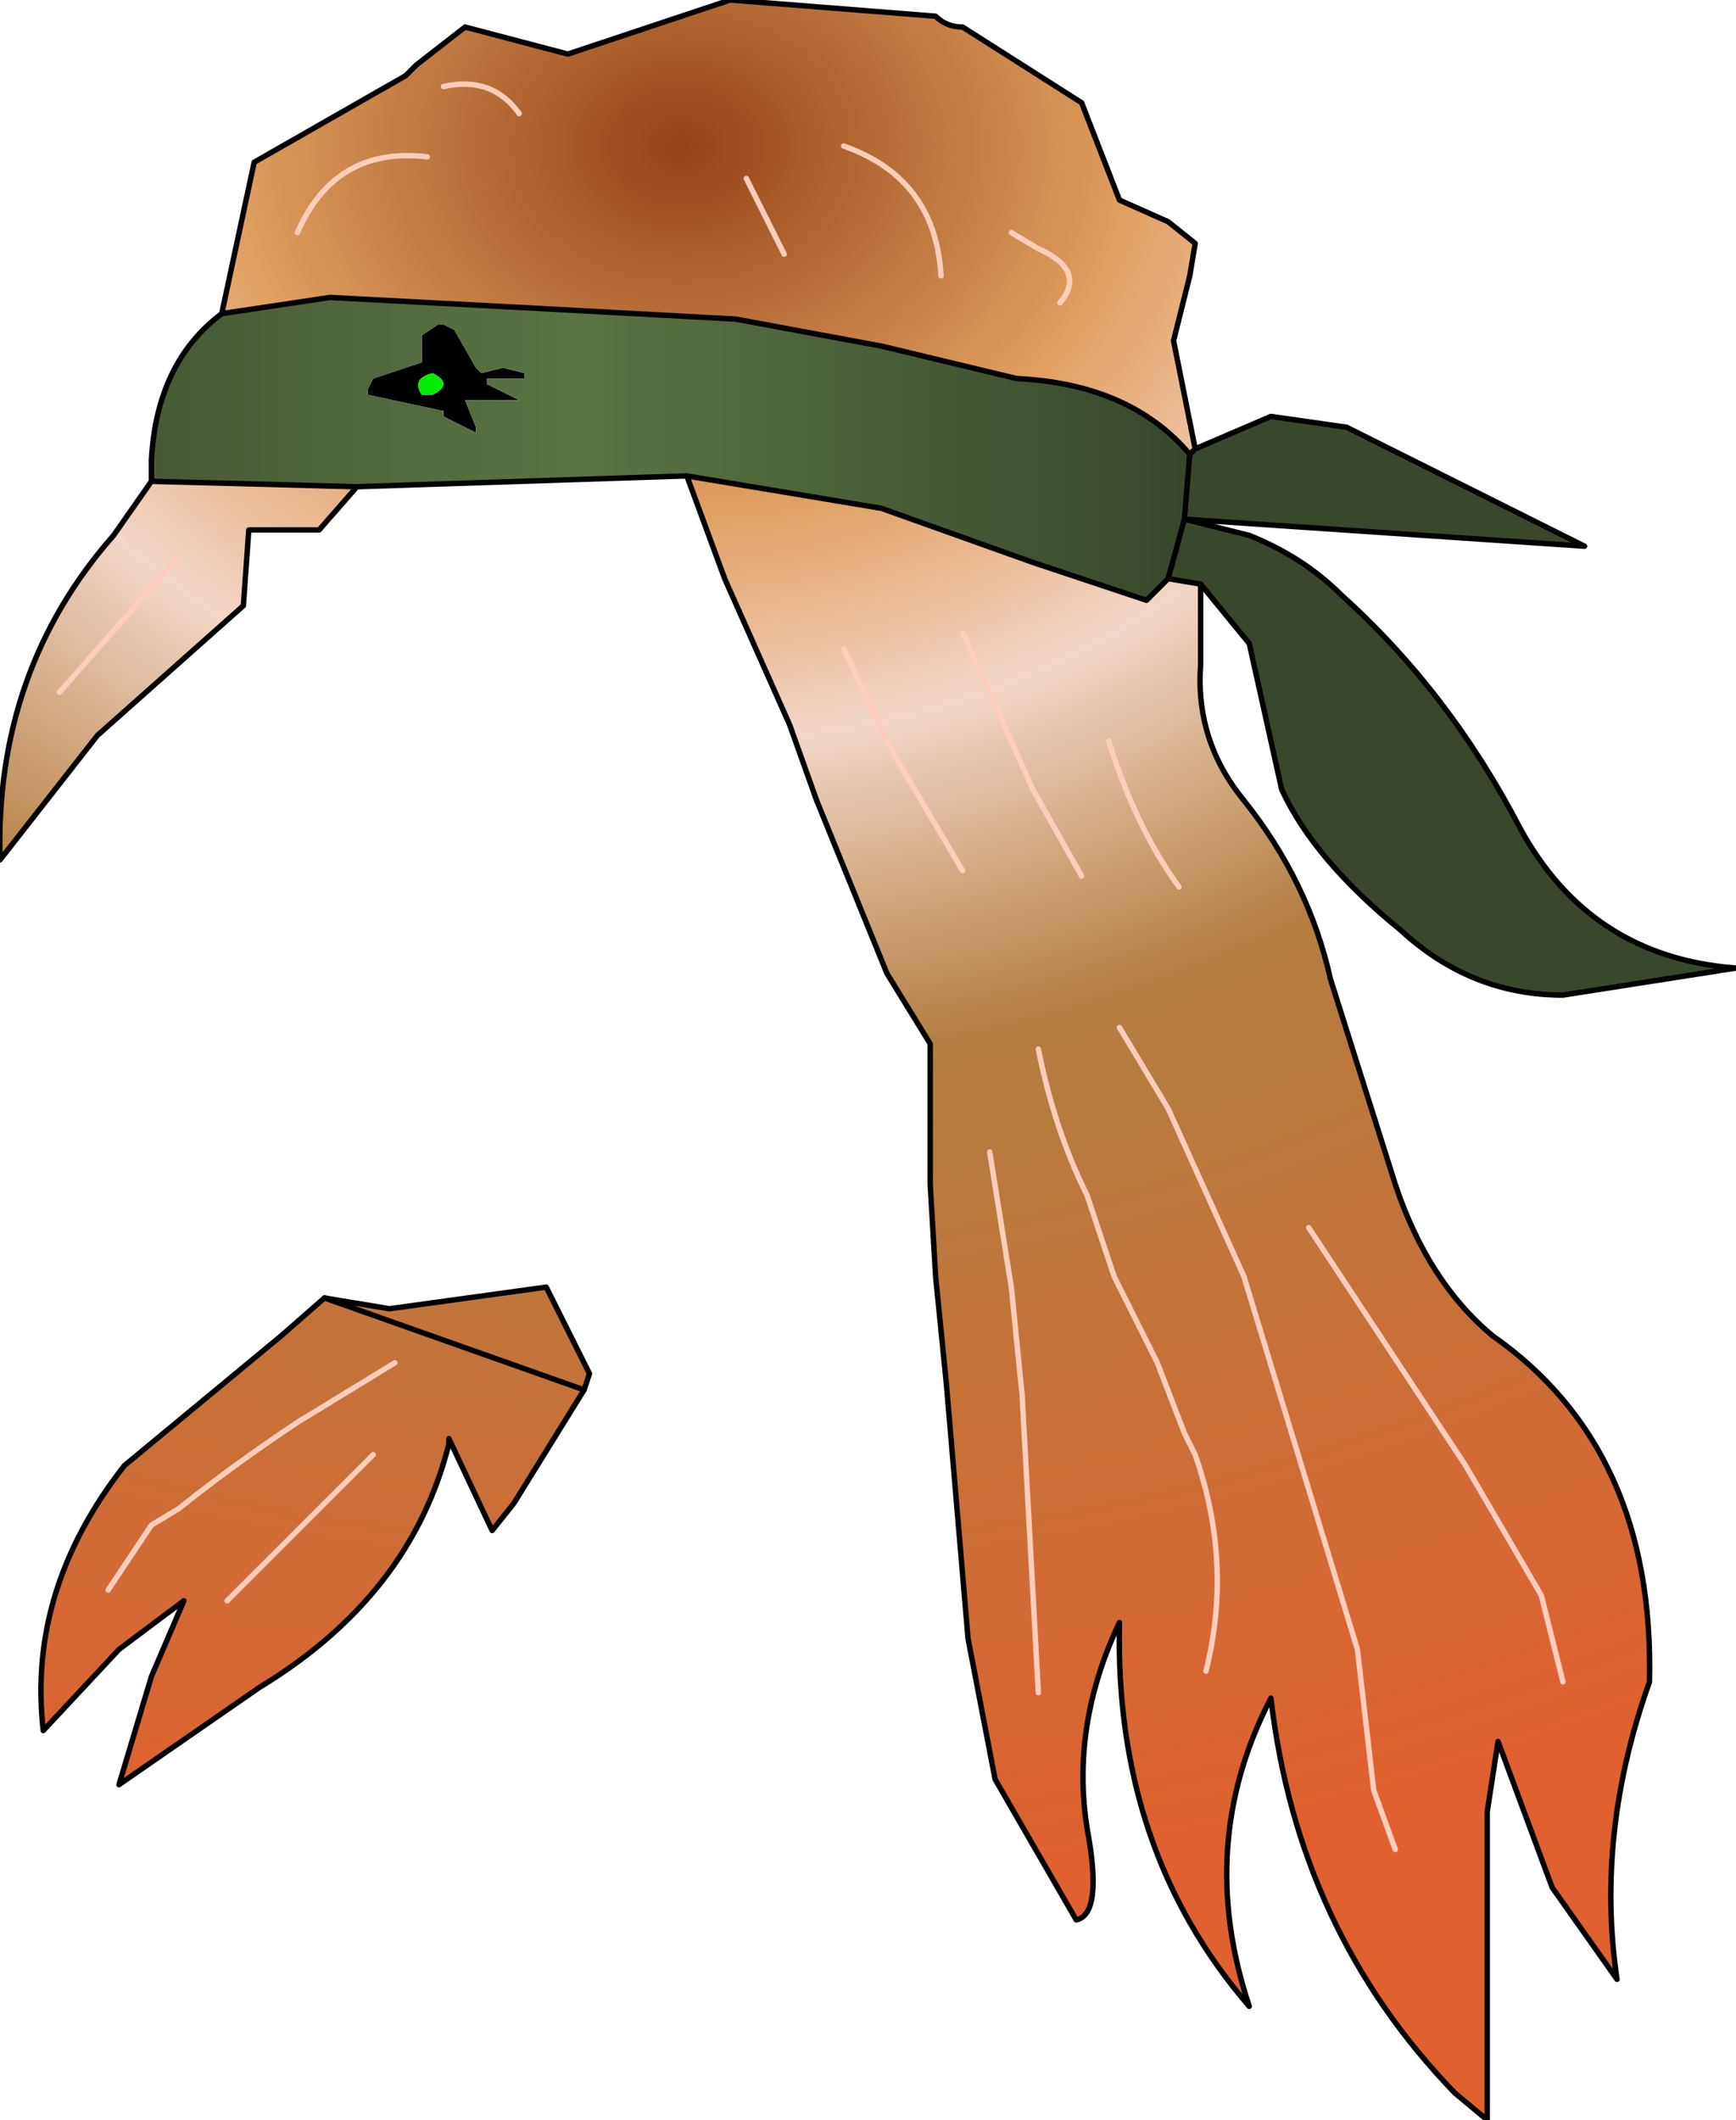 <?xml version="1.0" encoding="UTF-8" standalone="no"?>
<svg xmlns:xlink="http://www.w3.org/1999/xlink" height="19.6px" width="16.05px" xmlns="http://www.w3.org/2000/svg">
  <g transform="matrix(1.0, 0.0, 0.0, 1.0, 1.2, 0.8)">
    <path d="M3.0 2.25 L3.2 2.6 3.25 2.65 3.45 2.6 3.65 2.65 3.65 2.7 3.3 2.7 3.3 2.75 3.6 2.9 3.15 2.9 3.1 2.9 3.2 3.15 3.2 3.2 2.9 3.05 2.9 3.0 2.2 2.85 2.2 2.8 2.25 2.7 2.7 2.55 2.7 2.4 2.7 2.3 2.85 2.2 2.9 2.2 3.0 2.25 M2.8 2.85 Q3.0 2.75 2.8 2.65 2.6 2.7 2.7 2.85 L2.8 2.85" fill="#000000" fill-rule="evenodd" stroke="none"/>
    <path d="M0.85 2.1 L1.85 1.95 3.75 2.05 5.6 2.15 6.95 2.4 8.2 2.7 Q9.25 2.75 9.8 3.4 L9.85 3.35 10.55 3.05 11.25 3.15 13.25 4.15 13.45 4.25 9.75 4.0 10.35 4.15 Q10.85 4.35 11.2 4.7 12.2 5.6 12.85 6.85 13.5 8.05 14.85 8.15 L13.25 8.4 Q12.4 8.4 11.75 7.8 10.95 7.15 10.65 6.5 L10.35 5.15 9.9 4.6 9.6 4.55 9.4 4.75 8.35 4.4 6.95 3.9 5.15 3.6 2.1 3.7 0.2 3.65 0.2 3.45 Q0.25 2.55 0.85 2.1 M9.6 4.55 L9.75 4.0 9.8 3.4 9.75 4.0 9.6 4.55 M3.0 2.25 L2.9 2.2 2.85 2.2 2.7 2.3 2.7 2.4 2.7 2.55 2.25 2.7 2.2 2.8 2.2 2.85 2.9 3.0 2.9 3.05 3.2 3.2 3.2 3.15 3.1 2.9 3.15 2.9 3.6 2.9 3.3 2.75 3.3 2.7 3.65 2.7 3.65 2.65 3.45 2.6 3.25 2.65 3.2 2.6 3.0 2.25" fill="url(#gradient0)" fill-rule="evenodd" stroke="none"/>
    <path d="M0.85 2.1 L1.15 0.7 2.55 -0.1 2.65 -0.2 3.1 -0.55 4.05 -0.3 5.55 -0.8 7.45 -0.65 Q7.55 -0.55 7.7 -0.55 L8.8 0.15 9.15 1.05 9.6 1.25 9.85 1.45 9.8 1.75 9.65 2.35 9.85 3.35 9.8 3.4 Q9.25 2.75 8.2 2.7 L6.95 2.4 5.6 2.15 3.75 2.05 1.85 1.95 0.85 2.1 M9.9 4.6 L9.9 5.35 Q9.85 6.05 10.3 6.6 10.9 7.35 11.1 8.25 L11.7 10.15 Q12.0 11.05 12.6 11.55 14.1 12.6 14.05 14.75 13.55 16.15 13.75 17.5 L13.15 16.65 12.65 15.3 12.55 15.95 12.55 17.8 12.55 18.8 12.25 18.55 Q10.8 17.05 10.55 14.9 9.85 16.25 10.35 17.75 9.1 16.3 9.15 14.2 8.7 15.15 8.85 16.1 9.0 16.9 8.75 16.95 L8.0 15.65 7.75 14.35 7.55 12.0 7.45 11.0 7.4 10.15 7.4 8.85 7.0 8.2 6.35 6.6 6.1 5.9 5.5 4.55 5.15 3.6 6.95 3.9 8.35 4.4 9.4 4.75 9.6 4.55 9.9 4.6 M2.1 3.7 L1.75 4.1 1.1 4.1 1.05 4.8 -0.3 6.0 -1.2 7.15 Q-1.25 5.4 -0.15 4.15 L0.2 3.65 2.1 3.7 M6.6 5.2 L7.05 6.15 7.7 7.25 7.05 6.15 6.6 5.2 M6.6 0.55 Q7.45 0.85 7.5 1.75 7.45 0.85 6.6 0.55 M5.7 0.85 L6.05 1.55 5.7 0.85 M8.15 1.35 L8.4 1.5 Q8.85 1.7 8.6 2.0 8.85 1.7 8.4 1.5 L8.15 1.35 M2.75 0.65 Q1.9 0.55 1.55 1.35 1.9 0.55 2.75 0.65 M1.8 11.2 L2.4 11.3 3.85 11.1 4.25 11.9 4.2 12.05 3.55 13.1 3.35 13.35 2.95 12.5 2.95 12.55 Q2.6 13.95 1.2 14.8 L-0.1 15.7 0.2 14.7 0.5 14.0 -0.1 14.45 -0.8 15.2 Q-0.95 13.9 -0.05 12.75 L1.4 11.55 1.8 11.2 M0.45 4.35 L-0.65 5.6 0.45 4.35 M3.6 0.25 Q3.35 -0.1 2.9 0.0 3.35 -0.1 3.6 0.25 M10.9 10.55 L12.35 12.75 13.05 13.95 13.25 14.75 13.05 13.95 12.35 12.75 10.9 10.55 M2.25 12.65 L0.9 14.0 2.25 12.65 M9.05 6.05 Q9.3 6.85 9.7 7.4 9.3 6.85 9.05 6.05 M9.15 8.7 L9.6 9.45 10.3 11.0 11.35 14.45 11.5 15.75 11.7 16.3 11.5 15.75 11.35 14.45 10.3 11.0 9.6 9.45 9.15 8.7 M8.4 8.9 Q8.55 9.65 8.85 10.25 L9.0 10.7 9.1 11.0 9.5 11.8 9.75 12.45 9.85 12.65 Q10.2 13.65 9.95 14.65 10.2 13.65 9.85 12.65 L9.75 12.45 9.5 11.8 9.1 11.0 9.0 10.7 8.85 10.25 Q8.55 9.65 8.4 8.9 M7.95 9.85 L8.15 11.1 8.25 12.1 8.4 14.85 8.25 12.1 8.15 11.1 7.95 9.85 M7.7 5.05 L8.35 6.5 8.8 7.3 8.35 6.5 7.7 5.05 M2.45 11.8 L1.55 12.35 Q0.95 12.75 0.45 13.15 L0.2 13.3 -0.2 13.9 0.2 13.3 0.45 13.15 Q0.95 12.75 1.55 12.35 L2.45 11.8" fill="url(#gradient1)" fill-rule="evenodd" stroke="none"/>
    <path d="M2.8 2.85 L2.7 2.85 Q2.6 2.7 2.8 2.65 3.0 2.75 2.8 2.85" fill="#04ee04" fill-rule="evenodd" stroke="none"/>
    <path d="M1.8 11.2 L2.4 11.3 3.85 11.1 4.25 11.9 4.2 12.05" fill="none" stroke="#000000" stroke-linecap="round" stroke-linejoin="round" stroke-width="0.05"/>
    <path d="M8.6 2.0 Q8.85 1.7 8.4 1.5 L8.15 1.35 M6.05 1.55 L5.7 0.85 M7.5 1.75 Q7.45 0.85 6.6 0.55 M7.7 7.25 L7.05 6.15 6.6 5.2 M1.55 1.35 Q1.9 0.55 2.75 0.65 M-0.2 13.9 L0.2 13.3 0.45 13.15 Q0.95 12.75 1.55 12.35 L2.45 11.8 M8.8 7.3 L8.35 6.5 7.7 5.05 M8.4 14.85 L8.25 12.1 8.15 11.1 7.95 9.85 M9.95 14.65 Q10.2 13.65 9.85 12.65 L9.75 12.45 9.5 11.8 9.1 11.0 9.0 10.7 8.85 10.25 Q8.55 9.65 8.4 8.9 M11.7 16.3 L11.5 15.75 11.35 14.45 10.3 11.0 9.6 9.45 9.15 8.7 M9.7 7.4 Q9.3 6.85 9.05 6.05 M0.9 14.0 L2.25 12.65 M13.25 14.75 L13.05 13.95 12.35 12.75 10.9 10.55 M2.9 0.0 Q3.35 -0.1 3.6 0.25 M-0.65 5.6 L0.45 4.35" fill="none" stroke="#ffcdbb" stroke-linecap="round" stroke-linejoin="round" stroke-width="0.05"/>
    <path d="M9.85 3.35 L9.65 2.35 9.8 1.75 9.85 1.45 9.6 1.25 9.15 1.05 8.8 0.15 7.7 -0.55 Q7.55 -0.55 7.45 -0.65 L5.55 -0.8 4.05 -0.3 3.1 -0.55 2.65 -0.2 2.55 -0.1 1.15 0.7 0.85 2.1 1.85 1.95 3.75 2.05 5.6 2.15 6.95 2.4 8.2 2.7 Q9.25 2.75 9.8 3.4 L9.85 3.35 10.55 3.05 11.25 3.15 13.25 4.15 13.45 4.25 9.75 4.0 10.35 4.15 Q10.85 4.35 11.2 4.7 12.2 5.6 12.85 6.85 13.5 8.05 14.85 8.15 L13.25 8.4 Q12.4 8.4 11.75 7.8 10.95 7.15 10.65 6.5 L10.35 5.15 9.9 4.6 9.9 5.35 Q9.85 6.05 10.3 6.6 10.9 7.35 11.1 8.25 L11.7 10.15 Q12.0 11.05 12.6 11.55 14.1 12.6 14.05 14.75 13.55 16.15 13.75 17.5 L13.15 16.65 12.65 15.3 12.55 15.95 12.55 17.8 12.55 18.8 12.25 18.55 Q10.8 17.05 10.55 14.9 9.85 16.25 10.35 17.75 9.1 16.3 9.15 14.2 8.7 15.15 8.85 16.1 9.0 16.9 8.75 16.95 L8.0 15.65 7.75 14.35 7.55 12.0 7.45 11.0 7.4 10.15 7.4 8.85 7.0 8.2 6.35 6.6 6.1 5.9 5.5 4.55 5.15 3.6 2.1 3.7 1.75 4.1 1.1 4.1 1.05 4.8 -0.3 6.0 -1.2 7.15 Q-1.25 5.4 -0.15 4.15 L0.2 3.65 0.2 3.45 Q0.25 2.55 0.85 2.1 M9.9 4.6 L9.6 4.55 9.4 4.75 8.35 4.4 6.95 3.9 5.15 3.6 M9.8 3.4 L9.75 4.0 9.6 4.55 M2.1 3.7 L0.2 3.65 M4.2 12.05 L3.55 13.1 3.35 13.35 2.95 12.5 2.95 12.55 Q2.6 13.95 1.2 14.8 L-0.1 15.7 0.2 14.7 0.5 14.0 -0.1 14.45 -0.8 15.2 Q-0.95 13.9 -0.05 12.75 L1.4 11.55 1.8 11.2 Z" fill="none" stroke="#000000" stroke-linecap="round" stroke-linejoin="round" stroke-width="0.05"/>
  </g>
  <defs>
    <linearGradient gradientTransform="matrix(0.007, 0.0, 0.0, 0.003, 4.0, -1.0)" gradientUnits="userSpaceOnUse" id="gradient0" spreadMethod="pad" x1="-819.2" x2="819.2">
      <stop offset="0.0" stop-color="#3d4d2d"/>
      <stop offset="0.514" stop-color="#5a7443"/>
      <stop offset="1.0" stop-color="#39482b"/>
    </linearGradient>
    <radialGradient cx="0" cy="0" gradientTransform="matrix(0.025, 0.0, 0.0, 0.02, 5.1, 0.55)" gradientUnits="userSpaceOnUse" id="gradient1" r="819.2" spreadMethod="pad">
      <stop offset="0.0" stop-color="#954215"/>
      <stop offset="0.204" stop-color="#e19f60"/>
      <stop offset="0.337" stop-color="#f3d6c7"/>
      <stop offset="0.518" stop-color="#b37e40"/>
      <stop offset="1.0" stop-color="#e1602f"/>
    </radialGradient>
  </defs>
</svg>
